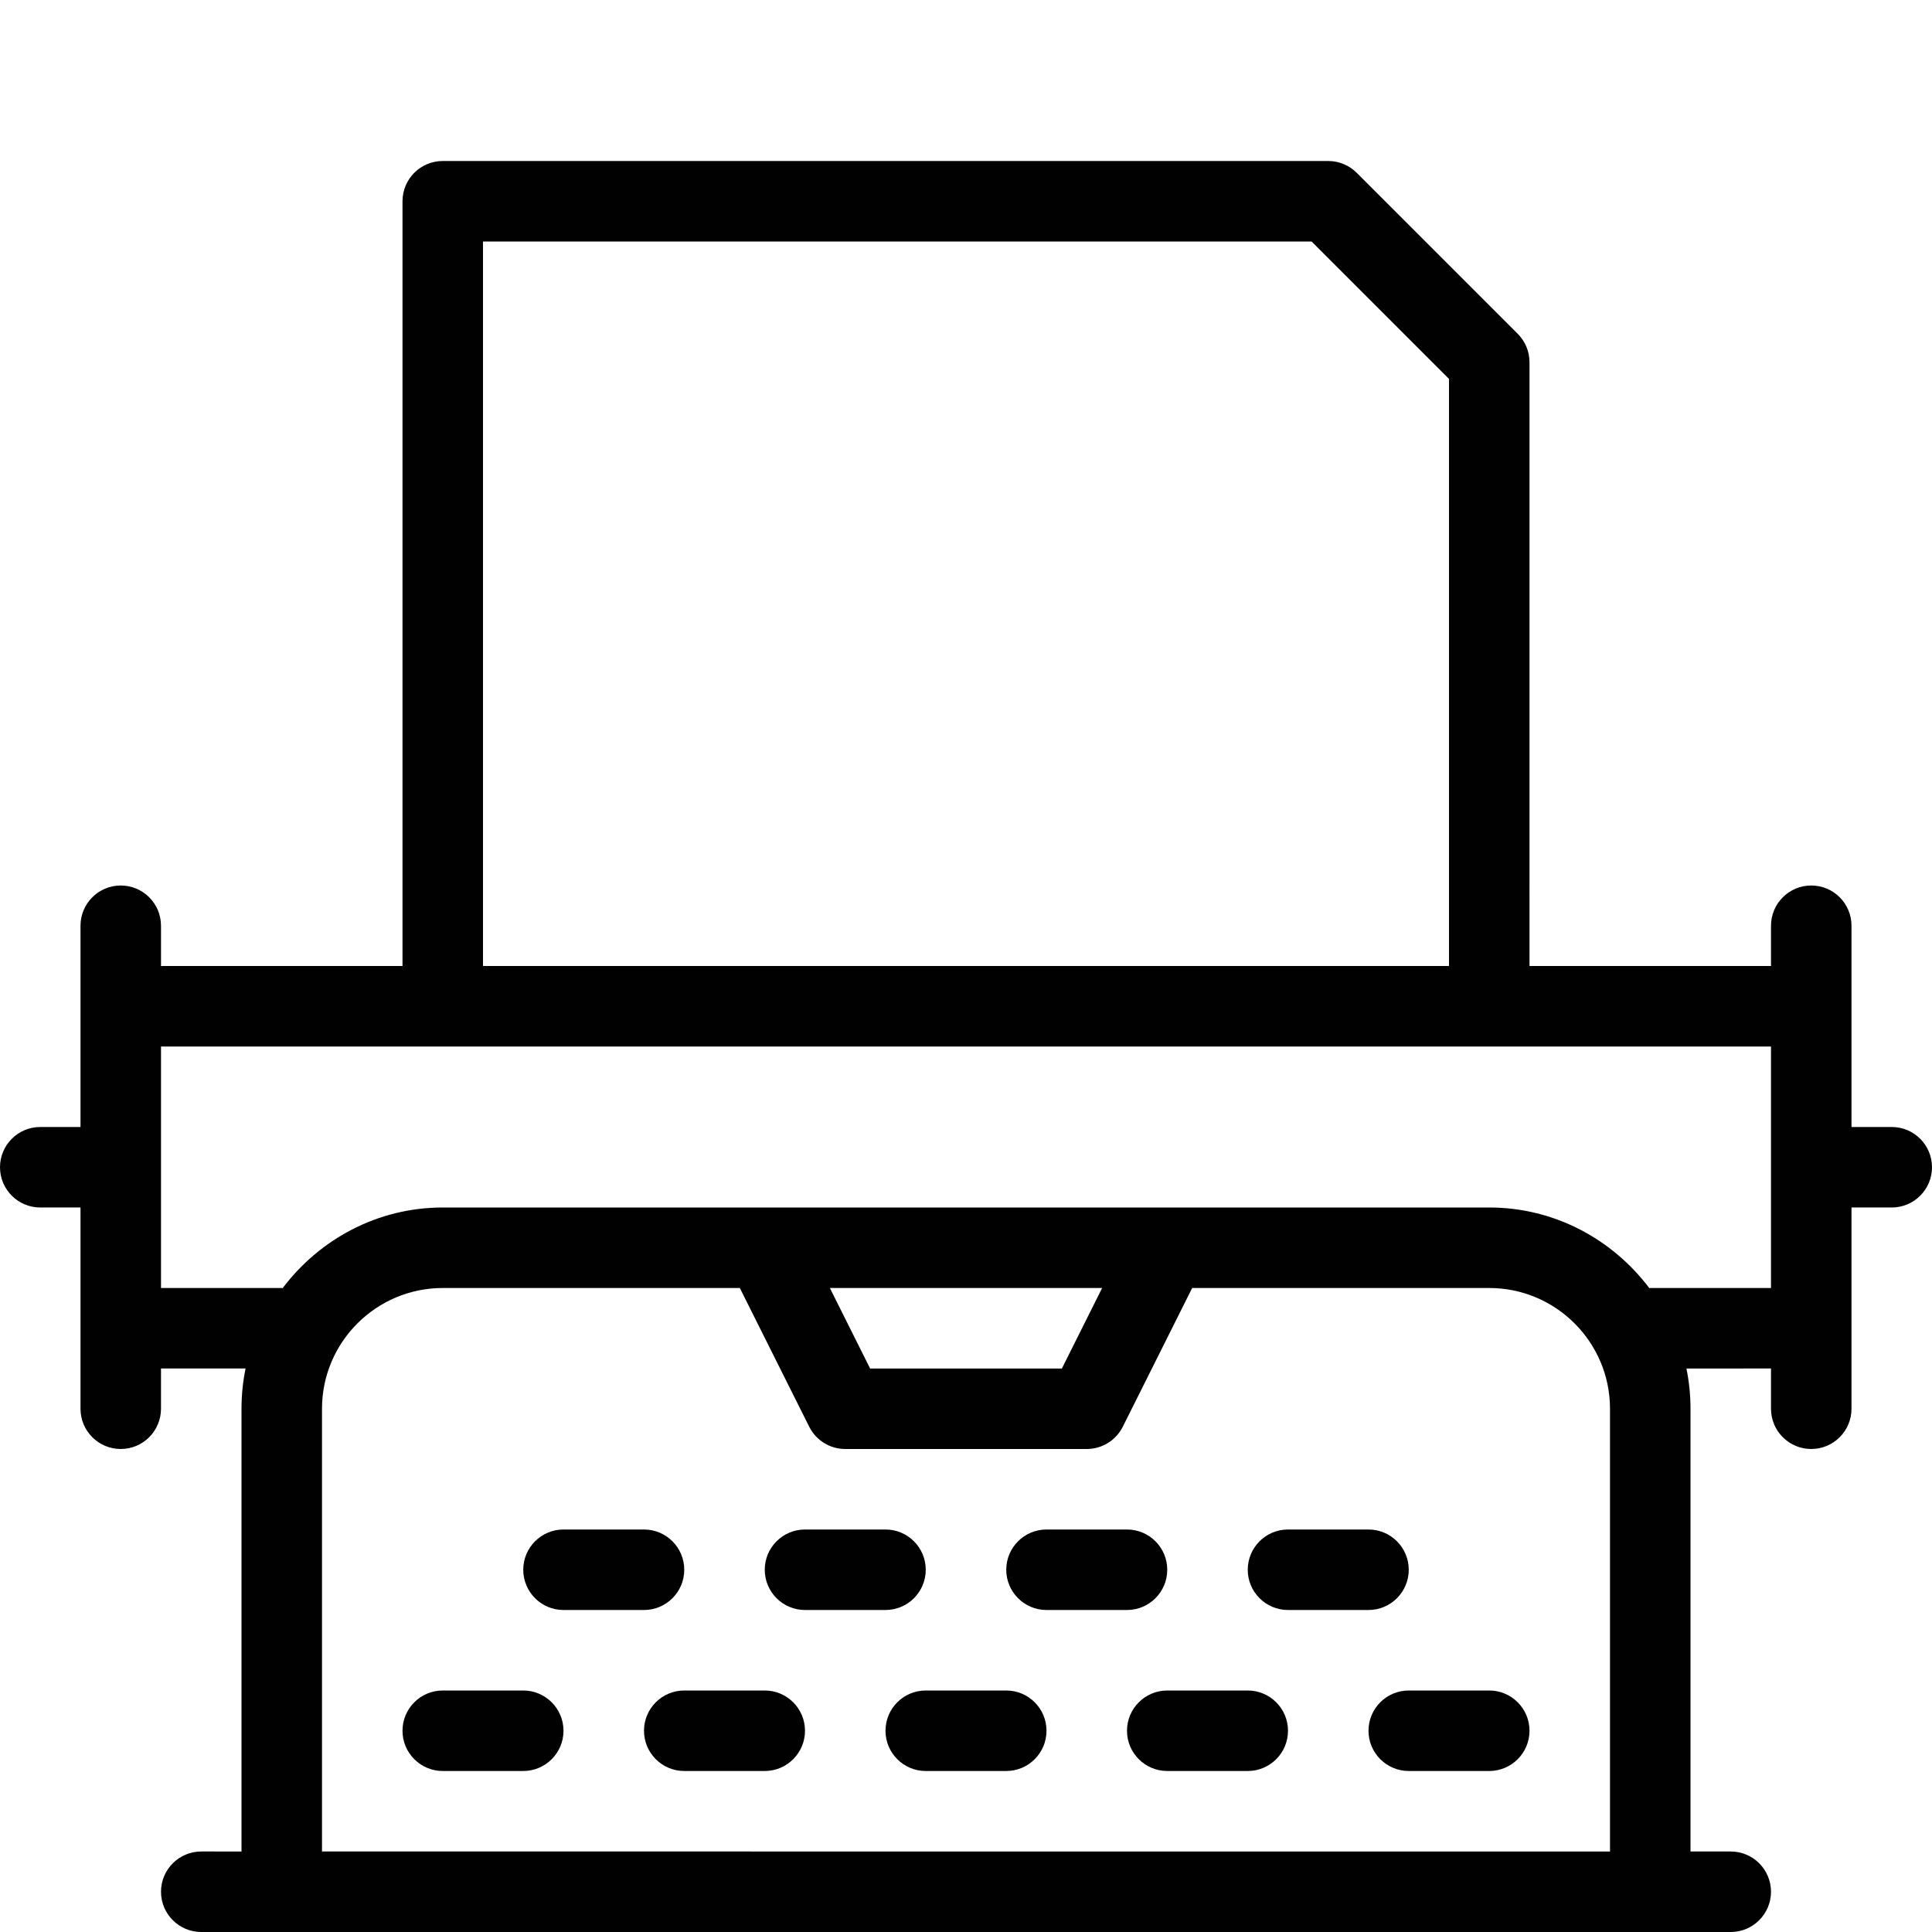 <?xml version="1.0" encoding="utf-8"?>
<!-- Generator: Adobe Illustrator 17.0.0, SVG Export Plug-In . SVG Version: 6.00 Build 0)  -->
<!DOCTYPE svg PUBLIC "-//W3C//DTD SVG 1.1//EN" "http://www.w3.org/Graphics/SVG/1.1/DTD/svg11.dtd">
<svg version="1.1" id="Layer_1" xmlns="http://www.w3.org/2000/svg" xmlns:xlink="http://www.w3.org/1999/xlink" x="0px" y="0px"
	 width="48px" height="48px" viewBox="0 0 48 48" enable-background="new 0 0 48 48" xml:space="preserve">
<g>
	<path fill="#010101" d="M17,39c0-0.552-0.448-1-1-1h-2c-0.552,0-1,0.448-1,1s0.448,1,1,1h2C16.552,40,17,39.552,17,39z"/>
	<path fill="#010101" d="M23,39c0-0.552-0.448-1-1-1h-2c-0.552,0-1,0.448-1,1s0.448,1,1,1h2C22.552,40,23,39.552,23,39z"/>
	<path fill="#010101" d="M29,39c0-0.552-0.448-1-1-1h-2c-0.552,0-1,0.448-1,1s0.448,1,1,1h2C28.552,40,29,39.552,29,39z"/>
	<path fill="#010101" d="M35,39c0-0.552-0.448-1-1-1h-2c-0.552,0-1,0.448-1,1s0.448,1,1,1h2C34.552,40,35,39.552,35,39z"/>
	<path fill="#010101" d="M13,42h-2c-0.552,0-1,0.448-1,1s0.448,1,1,1h2c0.552,0,1-0.448,1-1S13.552,42,13,42z"/>
	<path fill="#010101" d="M19,42h-2c-0.552,0-1,0.448-1,1s0.448,1,1,1h2c0.552,0,1-0.448,1-1S19.552,42,19,42z"/>
	<path fill="#010101" d="M25,42h-2c-0.552,0-1,0.448-1,1s0.448,1,1,1h2c0.552,0,1-0.448,1-1S25.552,42,25,42z"/>
	<path fill="#010101" d="M31,42h-2c-0.552,0-1,0.448-1,1s0.448,1,1,1h2c0.552,0,1-0.448,1-1S31.552,42,31,42z"/>
	<path fill="#010101" d="M37,42h-2c-0.552,0-1,0.448-1,1s0.448,1,1,1h2c0.552,0,1-0.448,1-1S37.552,42,37,42z"/>
	<path fill="#010101" d="M47,28h-1v-3v-2c0-0.552-0.448-1-1-1s-1,0.448-1,1v1h-6V9c0-0.265-0.105-0.519-0.293-0.707l-4-4
		C33.52,4.106,33.265,4,33,4H11c-0.552,0-1,0.448-1,1v19H4v-1c0-0.552-0.448-1-1-1s-1,0.448-1,1v2v3H1c-0.552,0-1,0.448-1,1
		s0.448,1,1,1h1v3v2c0,0.552,0.448,1,1,1s1-0.448,1-1v-1h2.101C6.035,34.323,6,34.658,6,35v11H5c-0.552,0-1,0.448-1,1s0.448,1,1,1
		h38c0.552,0,1-0.448,1-1s-0.448-1-1-1h-1V35c0-0.342-0.035-0.677-0.101-1H44v1c0,0.552,0.448,1,1,1s1-0.448,1-1v-2v-3h1
		c0.552,0,1-0.448,1-1S47.552,28,47,28z M12,6h20.586L36,9.414V24H12V6z M8,46V35c0-1.654,1.346-3,3-3h7.381l1.724,3.447
		C20.275,35.786,20.621,36,21,36h6c0.379,0,0.725-0.214,0.895-0.553L29.619,32H37c1.654,0,3,1.346,3,3v11H8z M20.618,32h6.764l-1,2
		h-4.764L20.618,32z M41,32c-0.008,0-0.014,0.004-0.022,0.004C40.065,30.795,38.629,30,37,30h-8H19h-8
		c-1.629,0-3.065,0.795-3.978,2.004C7.014,32.004,7.008,32,7,32H4v-6h7h26h7v6H41z"/>
</g>
<g id="nyt_x5F_exporter_x5F_info" display="none">
</g>
</svg>
